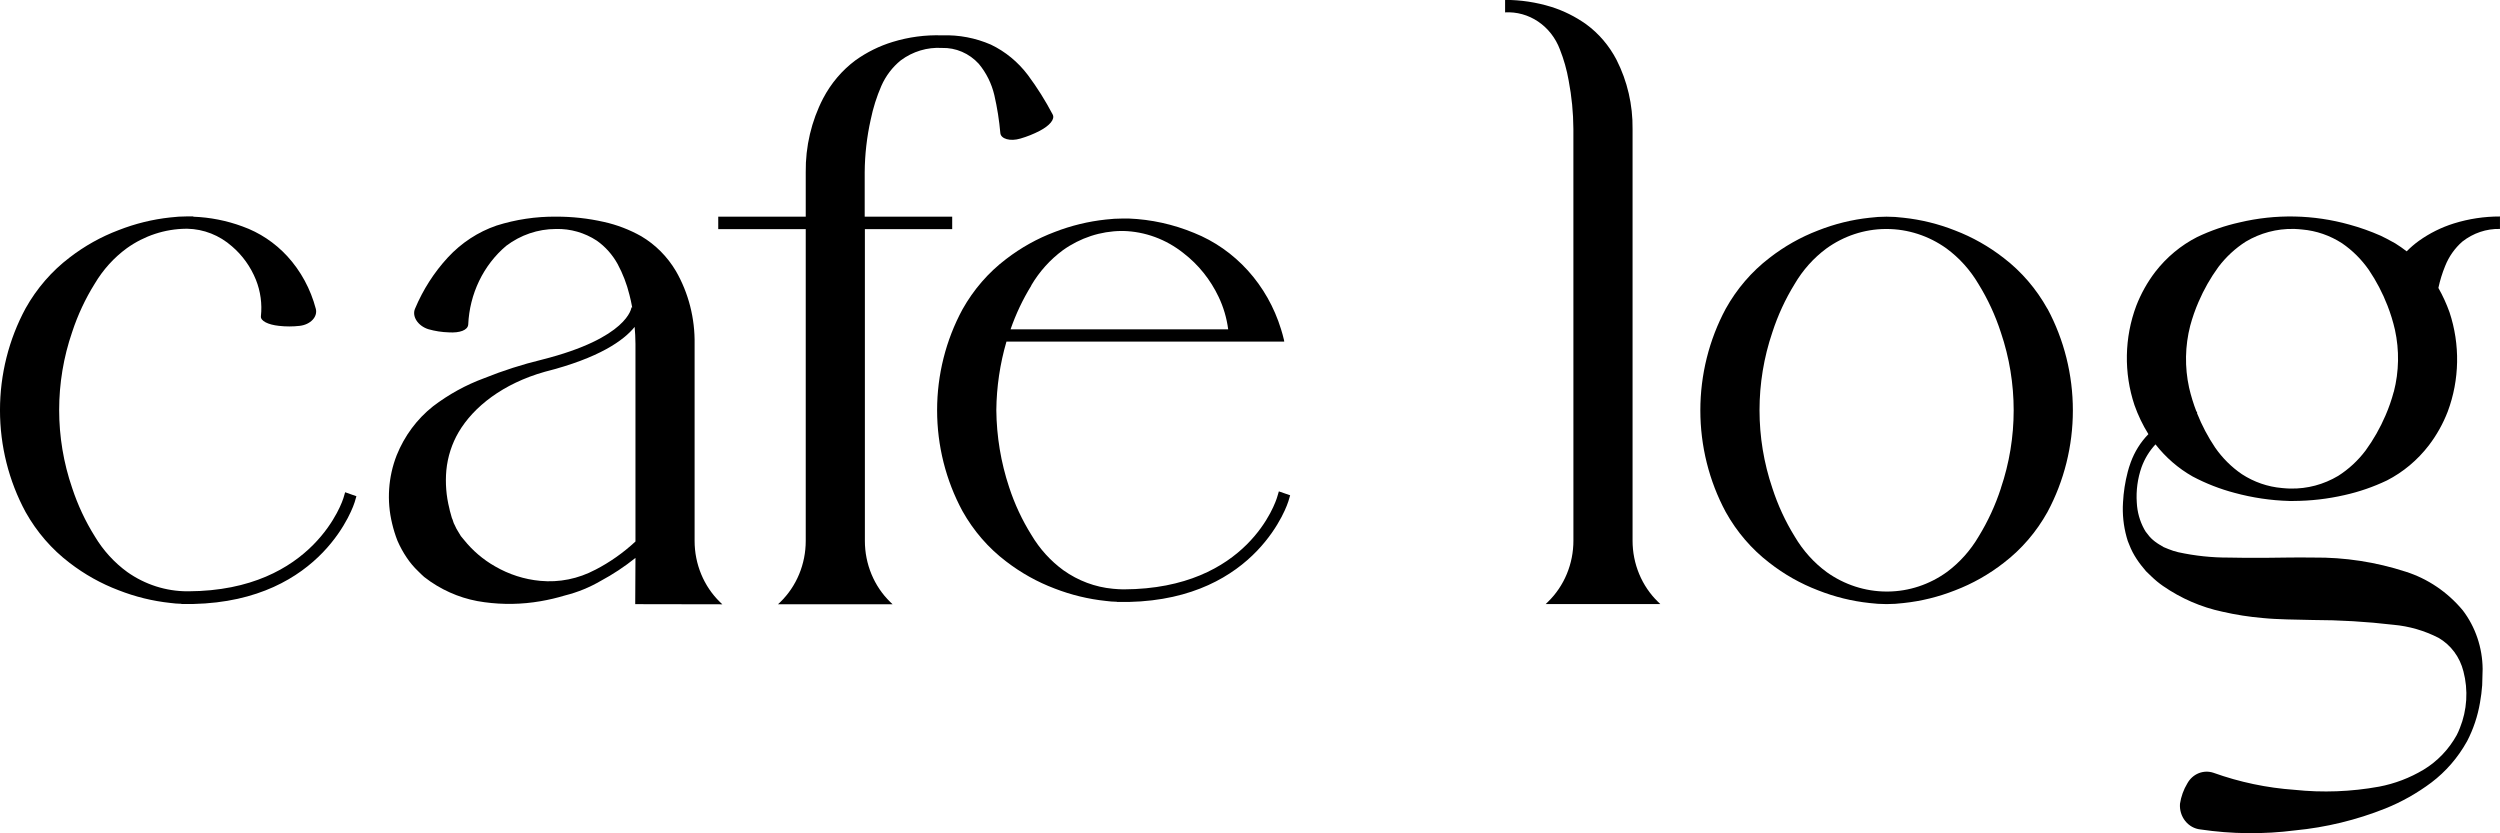 <svg width="183" height="61" viewBox="0 0 183 61" fill="none" xmlns="http://www.w3.org/2000/svg">
<g clip-path="url(#clip0_2118_28437)">
<path d="M26.089 36.324L25.961 36.761C25.941 36.836 23.716 43.998 14.145 44.212H13.279V44.198C13.006 44.198 12.733 44.168 12.464 44.135C11.171 43.997 9.899 43.684 8.681 43.206C7.4 42.721 6.191 42.045 5.092 41.199C3.787 40.207 2.691 38.941 1.873 37.481C0.645 35.21 -0.001 32.641 -0.001 30.026C-0.001 27.412 0.645 24.842 1.873 22.571C2.691 21.111 3.787 19.845 5.092 18.853C6.19 18.006 7.399 17.33 8.681 16.846C9.898 16.368 11.168 16.056 12.46 15.917C12.875 15.866 13.293 15.84 13.711 15.84H14.152V15.863C15.377 15.908 16.59 16.147 17.747 16.574C18.988 17.016 20.112 17.762 21.026 18.751C22.017 19.831 22.735 21.155 23.117 22.603C23.269 23.193 22.72 23.765 21.934 23.853C21.43 23.91 20.923 23.91 20.42 23.853C19.609 23.767 19.065 23.484 19.098 23.156C19.197 22.245 19.071 21.322 18.732 20.477C18.346 19.524 17.745 18.685 16.981 18.033C16.064 17.222 14.91 16.767 13.713 16.744H13.623C12.075 16.758 10.566 17.253 9.285 18.168C8.342 18.858 7.542 19.742 6.934 20.768C6.246 21.869 5.692 23.056 5.283 24.302C4.013 27.991 4.013 32.034 5.283 35.723C5.694 36.971 6.25 38.16 6.94 39.263C7.557 40.294 8.366 41.181 9.318 41.873C10.617 42.79 12.145 43.281 13.709 43.283H13.795C23.035 43.245 25.117 36.534 25.137 36.466L25.265 36.032L26.089 36.324Z" fill="black"/>
<path d="M46.498 44.224L46.516 40.839C45.719 41.479 44.868 42.042 43.975 42.521C43.155 42.999 42.277 43.357 41.364 43.585C40.771 43.764 40.169 43.906 39.56 44.01C38.205 44.244 36.825 44.268 35.464 44.082C34.058 43.903 32.709 43.389 31.52 42.579L31.049 42.233C30.899 42.1 30.751 41.956 30.608 41.812C30.295 41.515 30.015 41.182 29.773 40.82C29.51 40.431 29.283 40.016 29.094 39.582C28.934 39.172 28.803 38.75 28.702 38.32C28.299 36.659 28.418 34.905 29.039 33.321C29.61 31.903 30.526 30.67 31.694 29.745C32.841 28.87 34.103 28.176 35.44 27.684C36.818 27.129 38.23 26.676 39.668 26.327C45.987 24.734 46.22 22.529 46.22 22.508H46.278C46.218 22.173 46.15 21.864 46.075 21.579C45.882 20.791 45.591 20.033 45.209 19.325C44.831 18.64 44.309 18.055 43.684 17.615C42.791 17.031 41.756 16.735 40.706 16.762H40.681C39.378 16.765 38.109 17.197 37.05 17.998C36.226 18.696 35.552 19.57 35.073 20.564C34.595 21.557 34.322 22.647 34.274 23.76C34.239 24.171 33.653 24.381 32.849 24.329C32.343 24.314 31.841 24.236 31.353 24.097C30.581 23.851 30.139 23.151 30.381 22.596C30.965 21.202 31.782 19.928 32.791 18.837C33.779 17.773 34.996 16.976 36.339 16.514C37.755 16.065 39.227 15.845 40.706 15.859C41.881 15.855 43.053 15.984 44.202 16.244C45.157 16.455 46.078 16.808 46.939 17.292C47.976 17.905 48.851 18.784 49.481 19.848C50.405 21.458 50.877 23.31 50.845 25.191V39.596C50.845 40.436 51.01 41.267 51.329 42.036C51.648 42.806 52.115 43.498 52.7 44.068L52.874 44.235L46.498 44.224ZM43.572 41.71C44.637 41.161 45.627 40.464 46.516 39.638V25.173C46.516 24.72 46.487 24.311 46.456 23.93C45.665 24.908 43.885 26.202 39.877 27.215C36.821 28.079 34.671 29.77 33.574 31.629C33.076 32.478 32.768 33.436 32.672 34.429C32.589 35.364 32.663 36.308 32.893 37.217C32.935 37.463 33.025 37.681 33.076 37.914C33.164 38.076 33.175 38.257 33.281 38.429C33.36 38.618 33.457 38.797 33.569 38.966L33.737 39.245L33.957 39.51C34.594 40.304 35.368 40.965 36.237 41.457C37.257 42.049 38.383 42.411 39.542 42.518C40.934 42.651 42.334 42.368 43.581 41.703L43.572 41.71Z" fill="black"/>
<path d="M76.108 9.577C75.657 9.811 75.185 10 74.7 10.141C73.929 10.373 73.27 10.157 73.226 9.751C73.143 8.812 72.996 7.88 72.785 6.963C72.585 6.115 72.195 5.329 71.648 4.672C71.301 4.291 70.881 3.991 70.416 3.791C69.952 3.591 69.453 3.495 68.952 3.51C67.879 3.445 66.816 3.764 65.938 4.417C65.327 4.911 64.839 5.553 64.514 6.289C64.171 7.079 63.91 7.905 63.736 8.754C63.453 10.018 63.306 11.31 63.296 12.608V15.861H69.701V16.774H63.309V39.596C63.309 40.435 63.474 41.266 63.793 42.035C64.112 42.805 64.579 43.496 65.164 44.066L65.338 44.233H56.95L57.124 44.066C57.71 43.496 58.176 42.805 58.496 42.035C58.815 41.266 58.98 40.435 58.98 39.596V16.774H52.575V15.861H58.98V12.608C58.957 10.722 59.395 8.861 60.251 7.205C60.83 6.099 61.639 5.146 62.617 4.417C63.453 3.819 64.373 3.364 65.343 3.069C66.517 2.709 67.738 2.546 68.96 2.588H68.98C70.195 2.546 71.404 2.777 72.528 3.264C73.589 3.771 74.521 4.537 75.246 5.499C75.919 6.405 76.522 7.365 77.051 8.371C77.249 8.724 76.831 9.196 76.108 9.577Z" fill="black"/>
<path d="M94.439 36.255L94.311 36.689C94.292 36.764 92.091 43.85 82.634 44.063H81.751V44.049C81.482 44.049 81.213 44.022 80.949 43.989C79.669 43.855 78.41 43.549 77.203 43.081C75.934 42.602 74.736 41.934 73.647 41.096C72.353 40.115 71.265 38.861 70.454 37.414C69.236 35.165 68.596 32.62 68.596 30.029C68.596 27.439 69.236 24.894 70.454 22.645C71.266 21.198 72.353 19.944 73.647 18.963C74.736 18.126 75.934 17.458 77.203 16.981C78.41 16.512 79.669 16.206 80.949 16.07C81.359 16.021 81.772 15.996 82.185 15.996H82.625C84.263 16.061 85.879 16.417 87.404 17.048C88.897 17.645 90.244 18.588 91.346 19.806C92.447 21.025 93.276 22.489 93.769 24.09C93.851 24.35 93.926 24.62 93.99 24.894C94.001 24.929 94.006 24.966 94.005 25.003H73.673C73.199 26.629 72.949 28.318 72.931 30.019C72.949 31.941 73.265 33.846 73.867 35.66C74.27 36.894 74.819 38.069 75.5 39.159C76.106 40.18 76.904 41.06 77.844 41.745C78.922 42.511 80.167 42.977 81.462 43.097C81.704 43.115 81.945 43.141 82.189 43.141H82.271C91.374 43.104 93.401 36.678 93.483 36.404L93.613 35.969L94.439 36.255ZM75.491 20.905C74.872 21.908 74.363 22.982 73.973 24.106H89.903C89.795 23.281 89.559 22.479 89.204 21.734C88.603 20.466 87.722 19.368 86.635 18.533C85.359 17.514 83.811 16.944 82.211 16.907H82.171H82.092C80.562 16.92 79.071 17.41 77.805 18.314C76.875 18.999 76.086 19.876 75.487 20.891L75.491 20.905Z" fill="black"/>
<path d="M115.172 9.444C115.166 8.252 115.05 7.063 114.826 5.894C114.69 5.112 114.474 4.348 114.183 3.615C113.868 2.777 113.311 2.065 112.592 1.579C111.872 1.093 111.026 0.858 110.173 0.906V-0.007C111.316 -0.008 112.453 0.164 113.55 0.502C114.458 0.787 115.319 1.216 116.104 1.773C117.03 2.449 117.793 3.344 118.334 4.386C119.123 5.941 119.526 7.681 119.504 9.444V39.577C119.504 40.417 119.668 41.248 119.988 42.017C120.307 42.786 120.774 43.477 121.359 44.047L121.533 44.217H113.145L113.319 44.047C113.904 43.477 114.371 42.786 114.69 42.017C115.01 41.248 115.174 40.417 115.174 39.577L115.172 9.444Z" fill="black"/>
<path d="M149.878 22.605C151.094 24.873 151.734 27.434 151.734 30.04C151.734 32.645 151.094 35.207 149.878 37.474C149.068 38.932 147.981 40.197 146.685 41.192C145.594 42.044 144.391 42.725 143.114 43.213C141.901 43.692 140.635 44.005 139.346 44.142C138.939 44.193 138.529 44.219 138.119 44.219H138.077C137.668 44.219 137.259 44.193 136.852 44.142C135.564 44.005 134.297 43.692 133.085 43.213C131.807 42.725 130.604 42.045 129.513 41.192C128.218 40.197 127.131 38.932 126.321 37.474C125.104 35.207 124.465 32.645 124.465 30.04C124.465 27.434 125.104 24.873 126.321 22.605C127.131 21.148 128.218 19.883 129.513 18.888C130.605 18.037 131.808 17.357 133.085 16.869C134.296 16.39 135.561 16.078 136.848 15.94C137.262 15.887 137.678 15.861 138.095 15.861C138.512 15.861 138.928 15.887 139.342 15.94C140.63 16.078 141.895 16.39 143.107 16.869C144.383 17.357 145.585 18.037 146.677 18.888C147.973 19.882 149.06 21.148 149.871 22.605H149.878ZM146.463 35.737C147.714 32.05 147.714 28.02 146.463 24.334C146.059 23.088 145.51 21.899 144.828 20.796C144.221 19.763 143.419 18.873 142.473 18.18C141.182 17.258 139.659 16.764 138.099 16.762H138.009C136.467 16.775 134.963 17.273 133.691 18.191C132.756 18.884 131.964 19.77 131.364 20.796C130.686 21.897 130.139 23.083 129.736 24.325C128.484 28.012 128.484 32.042 129.736 35.73C130.139 36.976 130.688 38.165 131.37 39.268C131.978 40.301 132.778 41.192 133.724 41.886C135.014 42.804 136.534 43.297 138.09 43.301H138.11H138.194C139.735 43.287 141.238 42.79 142.51 41.873C143.446 41.179 144.238 40.294 144.839 39.268C145.516 38.165 146.063 36.979 146.467 35.737H146.463Z" fill="black"/>
<path d="M178.986 19.469C178.773 19.988 178.607 20.526 178.49 21.077C178.811 21.644 179.084 22.241 179.305 22.859C180.089 25.218 180.043 27.797 179.175 30.124C178.83 31.017 178.363 31.852 177.789 32.603C176.957 33.685 175.909 34.561 174.72 35.17C173.725 35.644 172.684 36.003 171.616 36.241C170.389 36.522 169.138 36.666 167.883 36.671H167.793H167.573C166.22 36.632 164.875 36.433 163.565 36.076C162.505 35.797 161.478 35.396 160.502 34.879C159.46 34.29 158.536 33.491 157.783 32.528C157.338 33.003 156.991 33.57 156.763 34.194C156.473 35.024 156.353 35.909 156.413 36.791C156.446 37.474 156.631 38.139 156.953 38.731C157.018 38.859 157.099 38.977 157.193 39.082C157.271 39.193 157.358 39.296 157.453 39.391C157.636 39.57 157.839 39.726 158.057 39.856L158.374 40.046L158.724 40.19C158.96 40.287 159.202 40.365 159.449 40.423C160.674 40.689 161.922 40.821 163.173 40.815C163.948 40.827 164.812 40.846 165.817 40.832L167.421 40.813C167.993 40.813 168.661 40.794 169.344 40.813C171.634 40.789 173.913 41.139 176.101 41.849C177.713 42.361 179.157 43.338 180.27 44.67C181.201 45.888 181.715 47.403 181.729 48.968C181.718 49.351 181.707 49.748 181.696 50.162C181.665 50.586 181.612 51.008 181.537 51.426C181.37 52.413 181.052 53.366 180.596 54.246L180.572 54.288C179.915 55.464 179.033 56.483 177.981 57.278C176.938 58.06 175.804 58.7 174.608 59.181C172.483 60.028 170.26 60.567 167.998 60.784C165.693 61.079 163.361 61.056 161.062 60.714C160.631 60.667 160.234 60.444 159.956 60.093C159.678 59.742 159.541 59.291 159.575 58.835C159.656 58.304 159.839 57.796 160.114 57.343C160.302 57.003 160.594 56.741 160.942 56.6C161.291 56.46 161.674 56.449 162.029 56.569C163.944 57.255 165.936 57.673 167.954 57.815C170.019 58.033 172.102 57.955 174.147 57.583C175.293 57.366 176.396 56.946 177.408 56.34C178.412 55.734 179.248 54.862 179.832 53.809C179.918 53.641 179.995 53.468 180.063 53.291C180.592 51.98 180.684 50.518 180.323 49.144C180.194 48.626 179.966 48.142 179.653 47.72C179.34 47.298 178.949 46.948 178.503 46.691C177.467 46.16 176.346 45.836 175.198 45.734C173.229 45.503 171.25 45.386 169.269 45.383L167.403 45.341C166.784 45.322 166.204 45.297 165.651 45.241C164.653 45.157 163.66 45.002 162.681 44.777C161.13 44.447 159.653 43.807 158.33 42.892C158.031 42.684 157.748 42.451 157.484 42.195L157.089 41.814L156.732 41.378C156.497 41.078 156.287 40.757 156.107 40.418C156.016 40.243 155.935 40.062 155.864 39.877C155.781 39.695 155.714 39.505 155.666 39.31C155.439 38.489 155.351 37.633 155.404 36.78C155.443 36.023 155.559 35.273 155.75 34.542C155.807 34.32 155.875 34.102 155.955 33.887L155.966 33.852C156.25 33.07 156.692 32.363 157.263 31.78C156.849 31.114 156.507 30.401 156.243 29.654C155.457 27.295 155.503 24.716 156.373 22.389C156.719 21.496 157.186 20.66 157.759 19.908C158.593 18.83 159.641 17.958 160.828 17.353C161.822 16.878 162.863 16.519 163.931 16.282C166.586 15.65 169.348 15.705 171.979 16.442C172.761 16.655 173.526 16.928 174.271 17.257C174.674 17.453 174.674 17.453 175.322 17.808C175.612 17.989 175.897 18.187 176.17 18.398C176.447 18.115 176.747 17.857 177.067 17.627C177.852 17.068 178.714 16.64 179.622 16.356C180.718 16.015 181.855 15.844 182.998 15.847V16.758C182.006 16.734 181.036 17.061 180.241 17.687C179.693 18.166 179.262 18.777 178.986 19.469ZM175.229 28.676C175.61 27.195 175.638 25.637 175.31 24.141C175.172 23.539 174.99 22.948 174.766 22.375C174.408 21.451 173.95 20.573 173.4 19.759C172.864 18.99 172.201 18.33 171.442 17.81C170.557 17.236 169.556 16.89 168.52 16.8C168.331 16.783 168.141 16.762 167.949 16.758H167.874C166.656 16.735 165.453 17.056 164.391 17.687C163.623 18.177 162.943 18.806 162.384 19.546C161.809 20.336 161.321 21.194 160.932 22.101C160.688 22.665 160.485 23.246 160.324 23.841C159.942 25.324 159.914 26.882 160.242 28.379C160.381 28.979 160.562 29.568 160.784 30.14H160.826V30.254C161.178 31.139 161.622 31.98 162.148 32.763C162.683 33.532 163.347 34.192 164.107 34.71C164.993 35.286 165.995 35.633 167.033 35.723C167.218 35.739 167.403 35.758 167.59 35.762H167.674C168.893 35.787 170.096 35.466 171.157 34.833C171.926 34.344 172.606 33.715 173.164 32.974C173.739 32.183 174.226 31.326 174.616 30.419C174.861 29.856 175.064 29.274 175.222 28.679L175.229 28.676Z" fill="black"/>
</g>
<defs>
<clipPath id="clip0_2118_28437">
<rect width="183" height="61" fill="white"/>
</clipPath>
</defs>
</svg>
